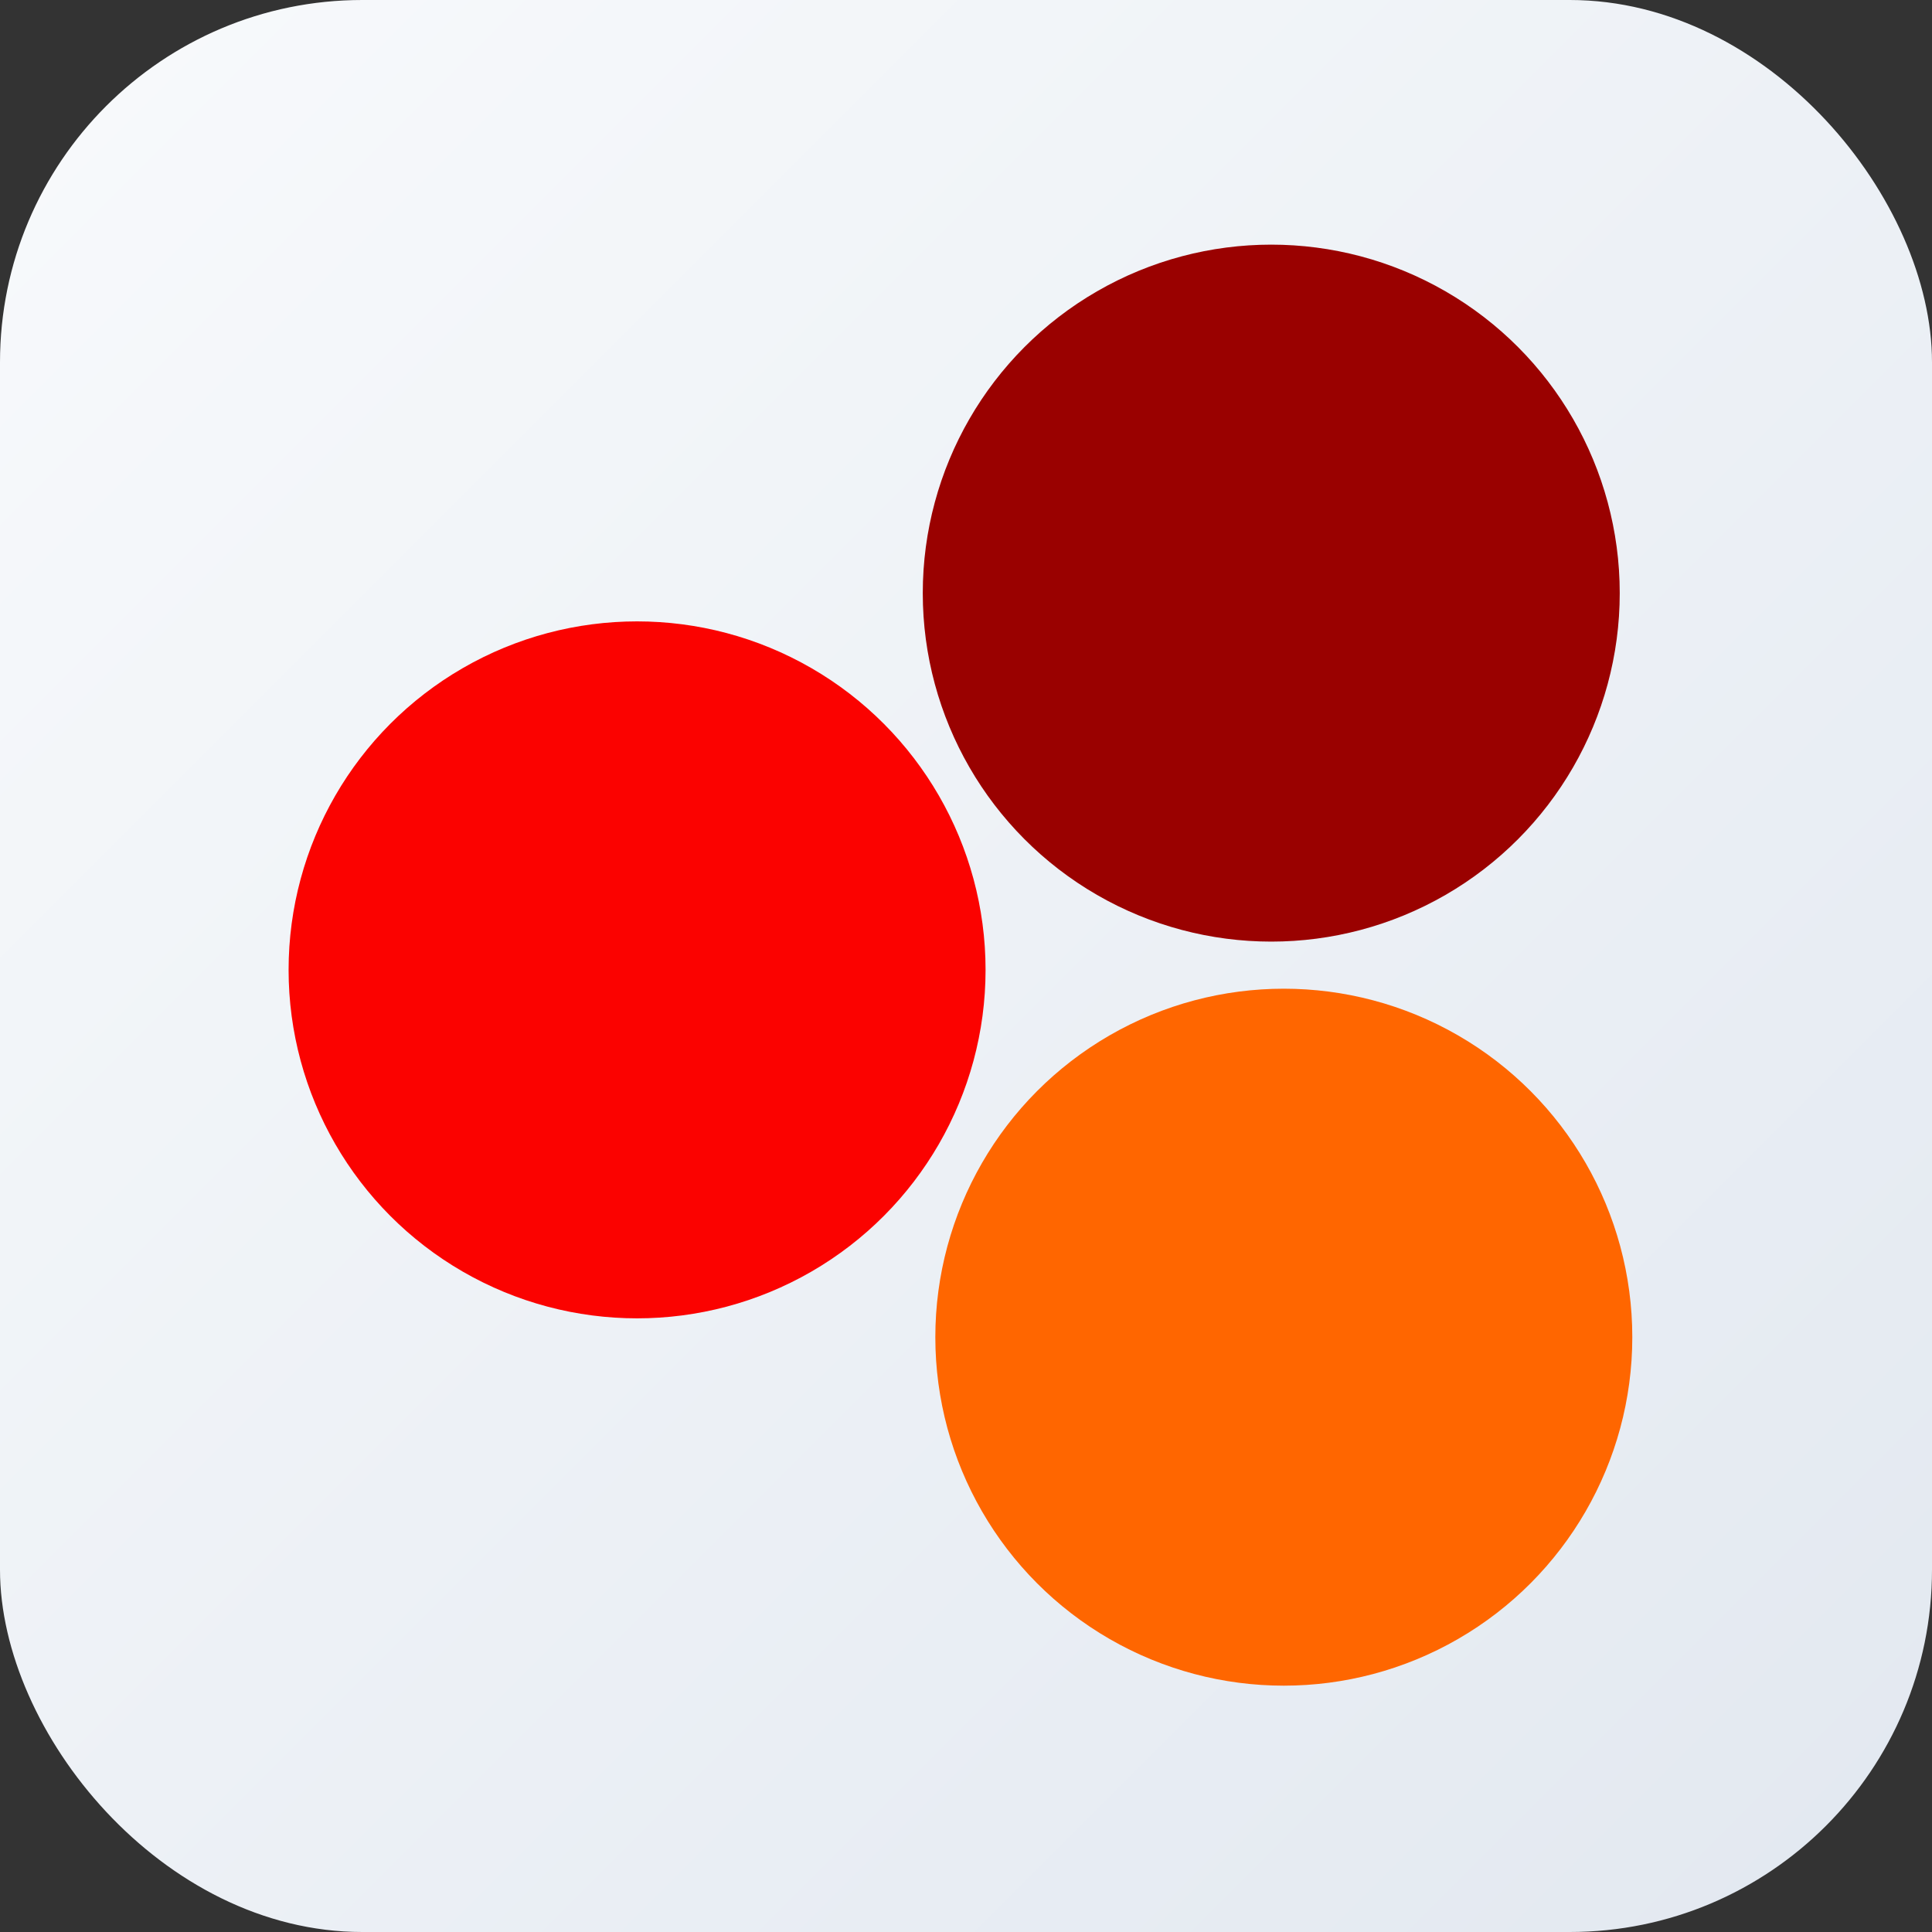 <svg width="32" height="32" viewBox="0 0 32 32" fill="none" xmlns="http://www.w3.org/2000/svg">
<rect x="0" y="0" width="32" height="32" fill="#333333" stroke="none"/>
<rect width="32" height="32" rx="6" fill="url(#gradient)"/>
<defs>
  <linearGradient id="gradient" x1="0" y1="0" x2="1" y2="1">
    <stop offset="0%" stop-color="#f8fafc"/>
    <stop offset="100%" stop-color="#e2e8f0"/>
  </linearGradient>
</defs>
<!-- Invextry Logo Scaled for Favicon -->
<g transform="translate(4, 4) scale(0.052)">
  <!-- Logo elements from logo.svg -->
  <circle fill="#9A0100" cx="328" cy="112" r="111"/>
  <circle fill="#FF6600" cx="332" cy="349" r="111"/>
  <circle fill="#FB0200" cx="126" cy="232" r="111"/>
</g>
</svg>